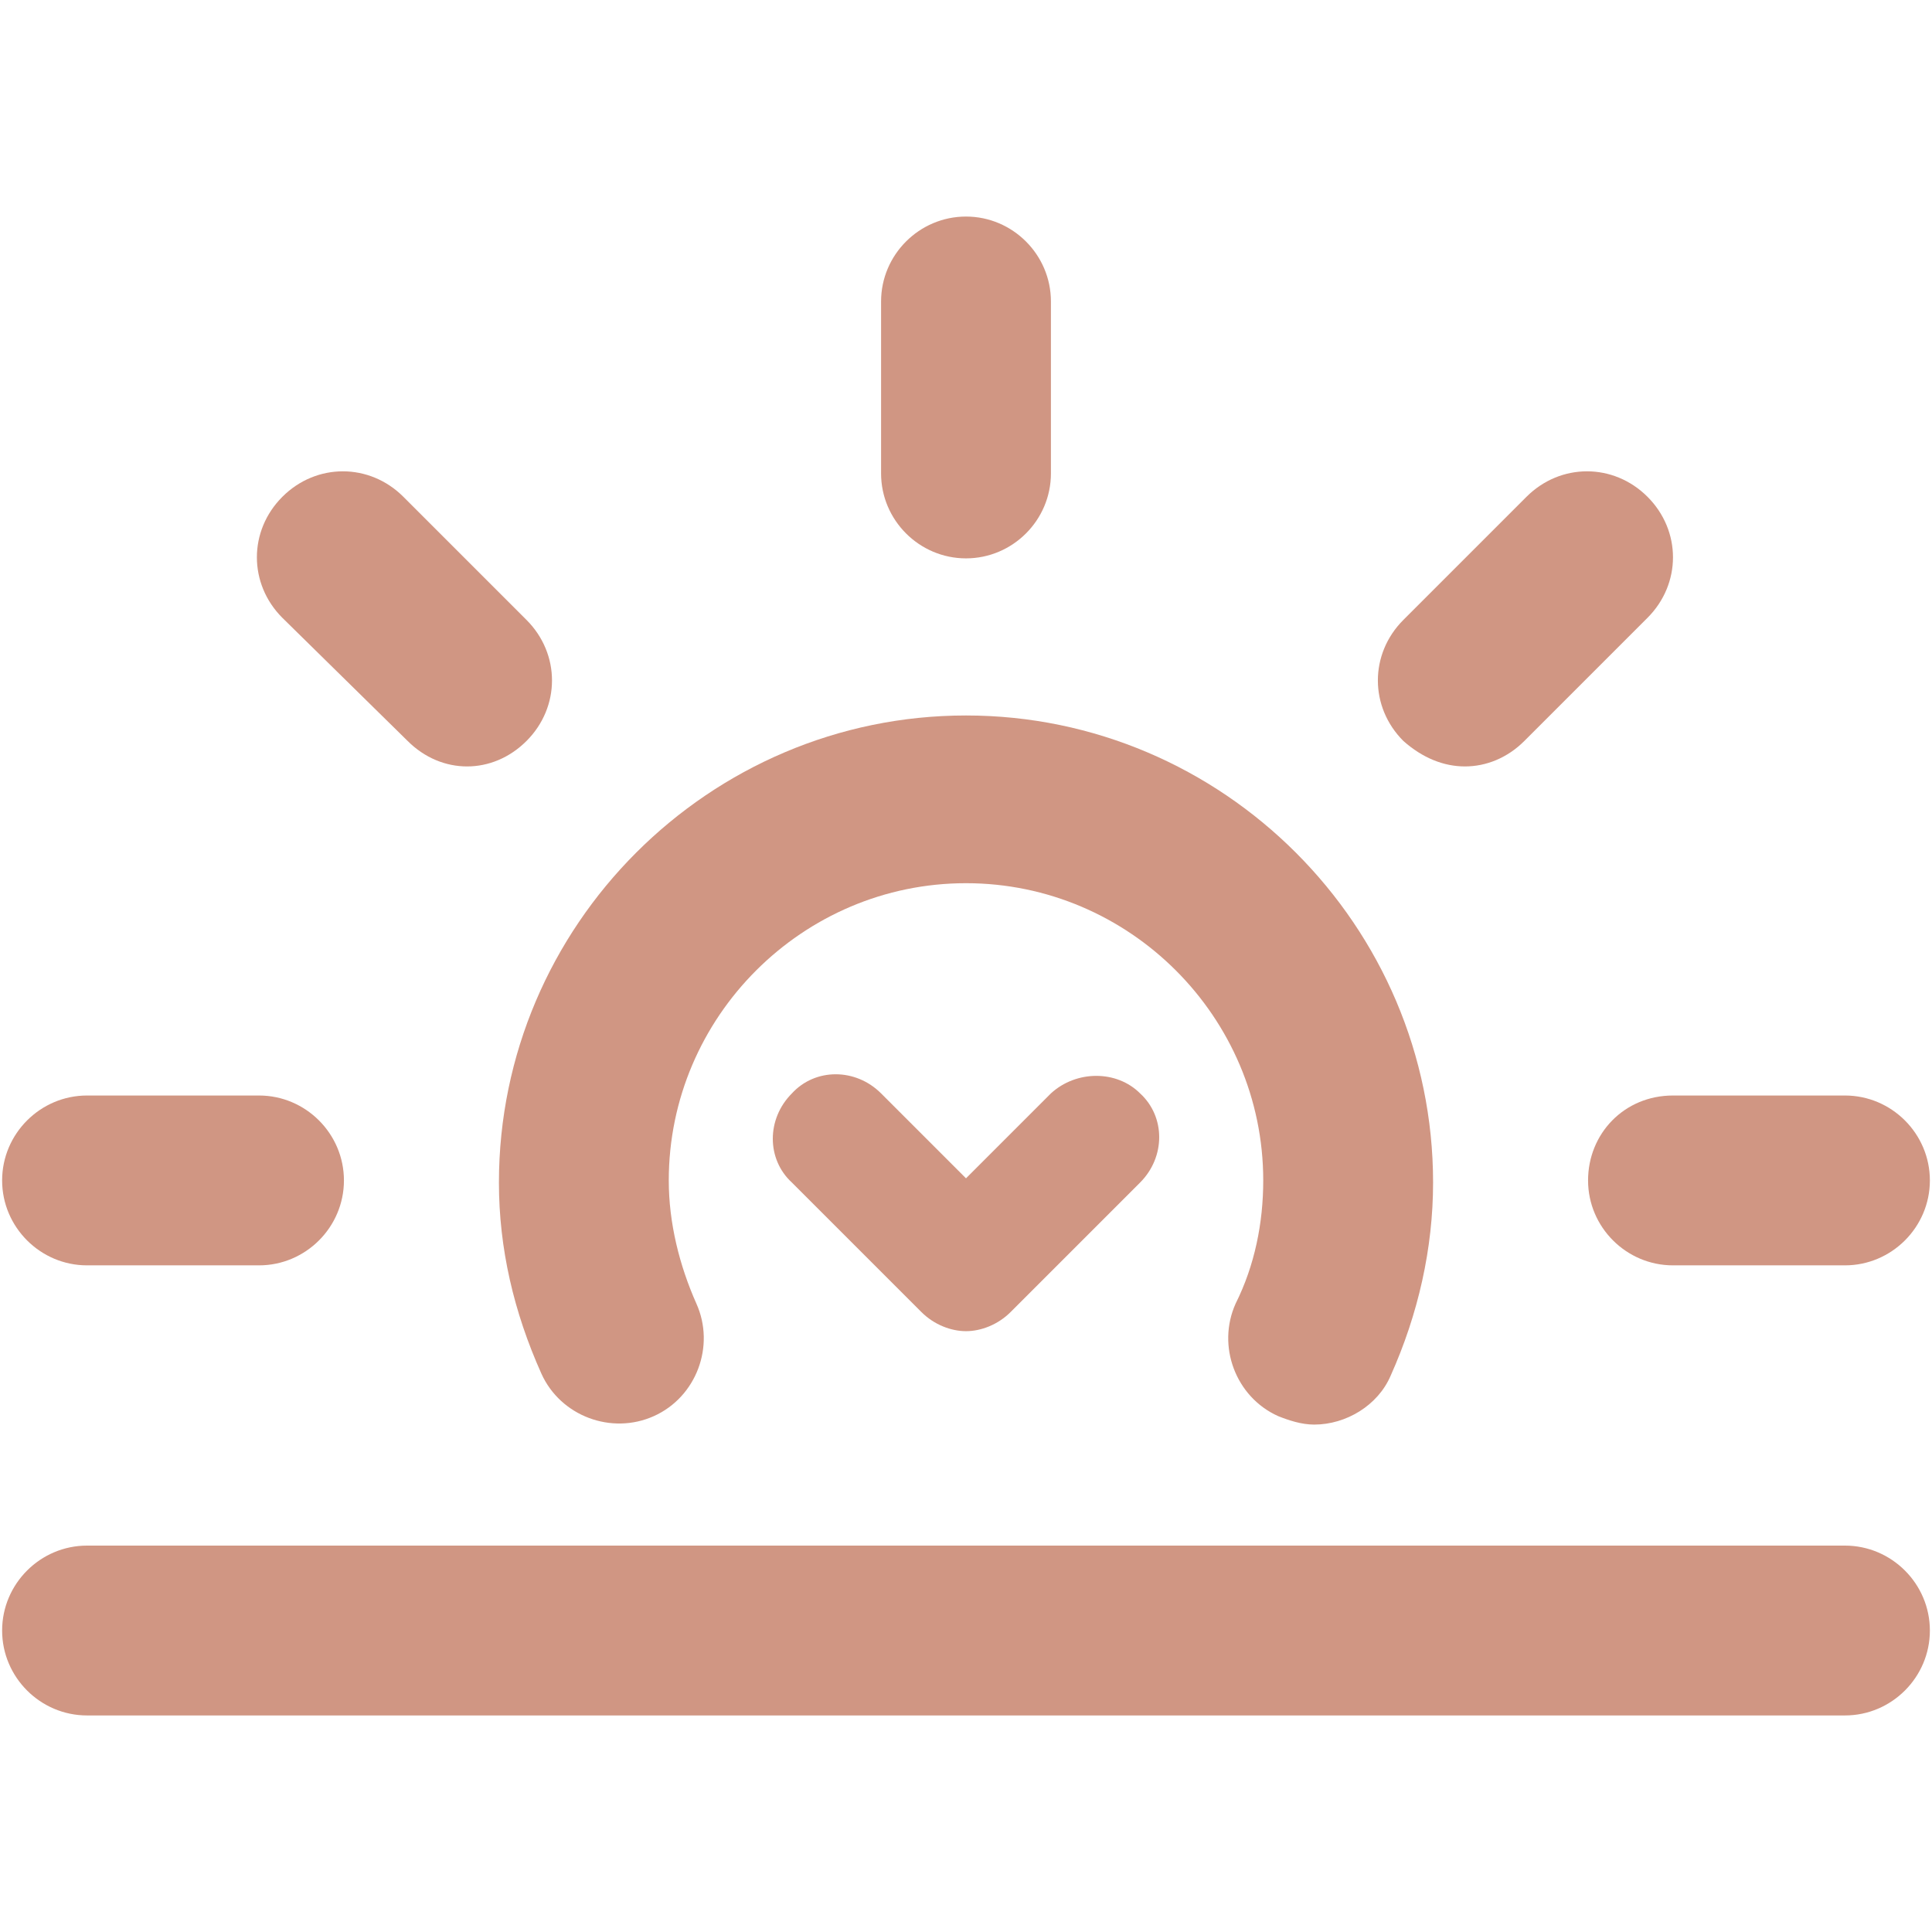 <?xml version="1.0" encoding="utf-8"?>
<!-- Generator: Adobe Illustrator 18.0.0, SVG Export Plug-In . SVG Version: 6.00 Build 0)  -->
<!DOCTYPE svg PUBLIC "-//W3C//DTD SVG 1.1//EN" "http://www.w3.org/Graphics/SVG/1.1/DTD/svg11.dtd">
<svg version="1.1" id="Layer_1" xmlns="http://www.w3.org/2000/svg" xmlns:xlink="http://www.w3.org/1999/xlink" x="0px" y="0px"
	 viewBox="0 0 91 91" enable-background="new 0 0 91 91" xml:space="preserve">
<g>
	<path style="fill:#d09683;" d="M45.5,26.3c2.2,0,4-1.8,4-4v-8.1c0-2.2-1.8-4-4-4s-4,1.8-4,4v8.1C41.5,24.5,43.3,26.3,45.5,26.3z"/>
	<path style="fill:#d09683;" d="M74.8,55.6c0,2.2,1.8,4,4,4h8.1c2.2,0,4-1.8,4-4s-1.8-4-4-4h-8.1C76.5,51.6,74.8,53.4,74.8,55.6z"/>
	<path style="fill:#d09683;" d="M4.1,59.6h8.1c2.2,0,4-1.8,4-4s-1.8-4-4-4H4.1c-2.2,0-4,1.8-4,4S1.9,59.6,4.1,59.6z"/>
	<path style="fill:#d09683;" d="M69,36.1c1,0,2-0.4,2.8-1.2l5.8-5.8c1.6-1.6,1.6-4.1,0-5.7c-1.6-1.6-4.1-1.6-5.7,0l-5.8,5.8c-1.6,1.6-1.6,4.1,0,5.7
		C67,35.7,68,36.1,69,36.1z"/>
	<path style="fill:#d09683;" d="M19.2,34.9c0.8,0.8,1.8,1.2,2.8,1.2c1,0,2-0.4,2.8-1.2c1.6-1.6,1.6-4.1,0-5.7l-5.8-5.8c-1.6-1.6-4.1-1.6-5.7,0
		c-1.6,1.6-1.6,4.1,0,5.7L19.2,34.9z"/>
	<path style="fill:#d09683;" d="M25.5,64.7c0.9,2,3.3,2.9,5.3,2c2-0.9,2.9-3.3,2-5.3c-0.8-1.8-1.3-3.8-1.3-5.8c0-7.7,6.3-14,14-14s14,6.3,14,14
		c0,2-0.4,4-1.3,5.8c-0.9,2,0,4.4,2,5.3c0.5,0.2,1.1,0.4,1.7,0.4c1.5,0,3-0.9,3.6-2.3c1.3-2.9,2-6,2-9.1c0-12.1-9.9-22-22-22
		c-12.1,0-22,9.9-22,22C23.5,58.8,24.2,61.8,25.5,64.7z"/>
	<path style="fill:#d09683;" d="M86.9,72.8H4.1c-2.2,0-4,1.8-4,4s1.8,4,4,4h82.8c2.2,0,4-1.8,4-4S89.1,72.8,86.9,72.8z"/>
	<path style="fill:#d09683;" d="M49.5,51.5l-4,4l-4-4c-1.2-1.2-3.1-1.2-4.2,0c-1.2,1.2-1.2,3.1,0,4.2l6.1,6.1c0.6,0.6,1.4,0.9,2.1,0.9s1.5-0.3,2.1-0.9
		l6.1-6.1c1.2-1.2,1.2-3.1,0-4.2C52.6,50.4,50.7,50.4,49.5,51.5z"/>
</g>
</svg>
